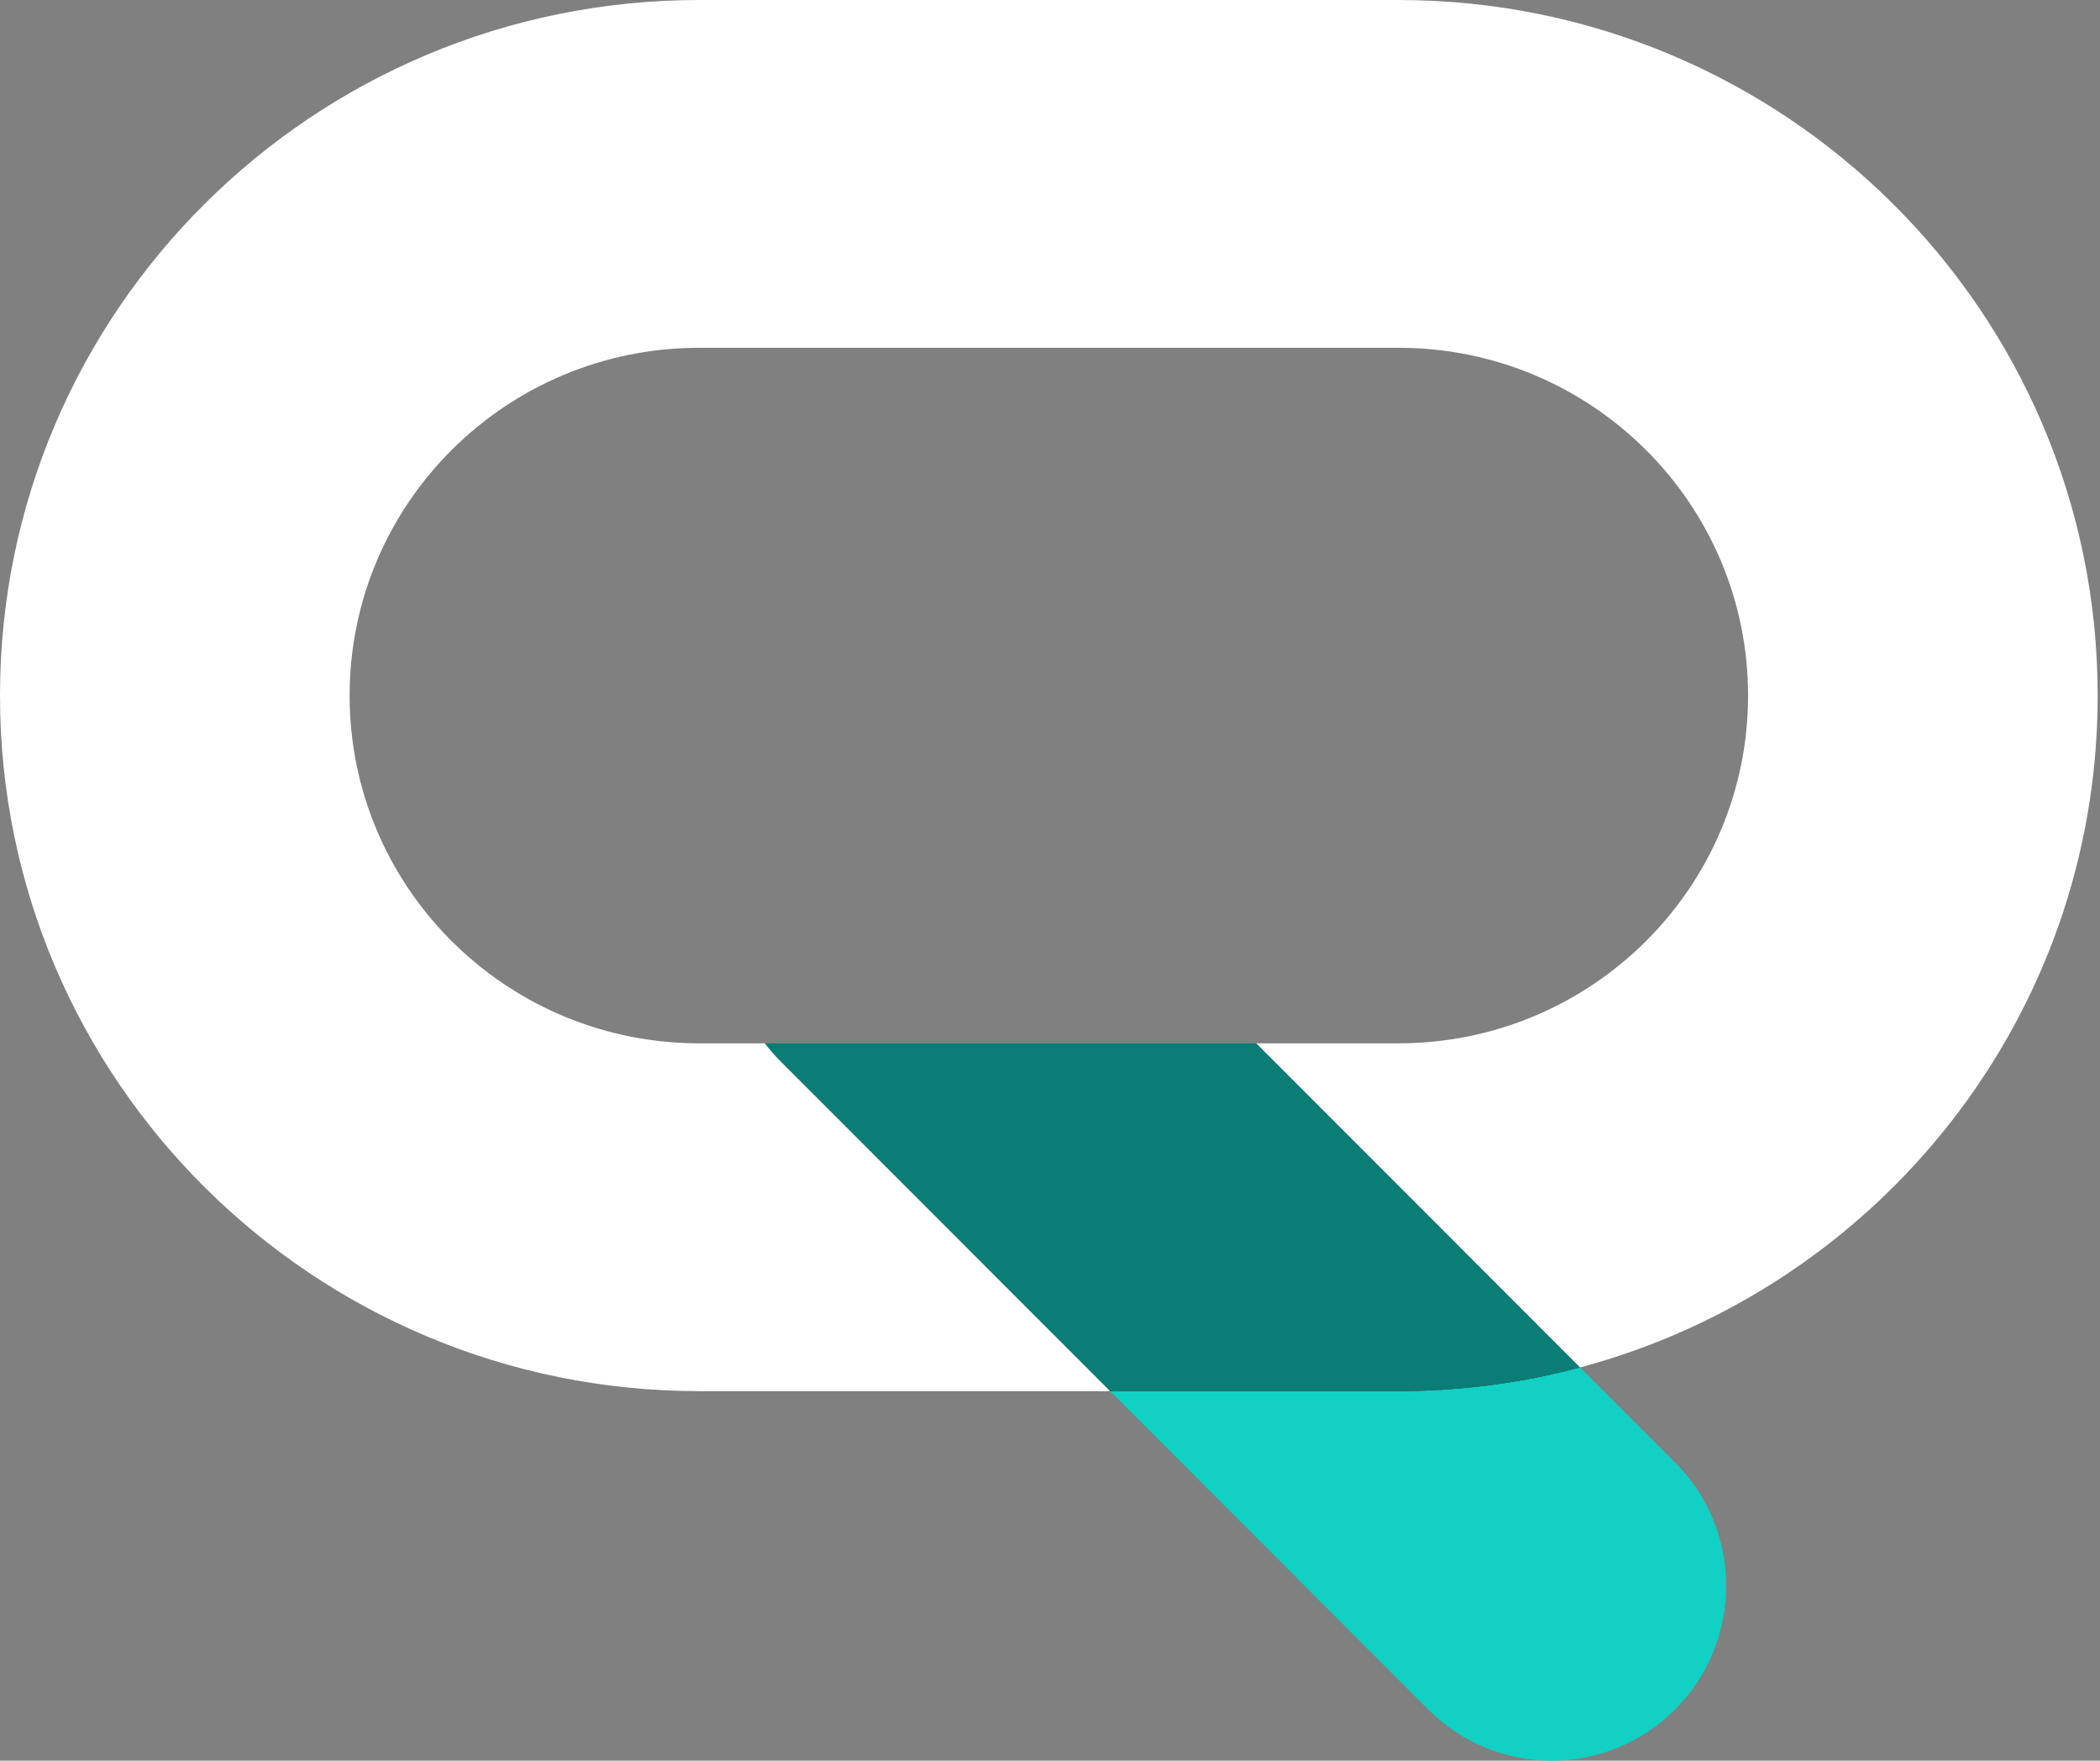 <?xml version="1.0" encoding="UTF-8"?>
<svg width="68px" height="57px" viewBox="0 0 68 57" version="1.1" xmlns="http://www.w3.org/2000/svg" xmlns:xlink="http://www.w3.org/1999/xlink">
    <rect x="0" y="0" width="68" height="57" fill="#808080" stroke="none"/>
    <title>Badge Copy</title>
    <g id="Badge-Copy" stroke="none" stroke-width="1" fill="none" fill-rule="evenodd">
        <path d="M45.283,45.037 C47.318,45.037 49.29,44.77 51.165,44.269 L40.681,33.778 L54.24,47.345 C56.448,49.554 56.448,53.137 54.24,55.344 C52.034,57.552 48.454,57.552 46.248,55.344 L35.946,45.037 L45.283,45.037 Z" id="Path" fill="#10D1C4" fill-rule="nonzero"></path>
        <path d="M40.681,33.778 L51.165,44.269 C49.29,44.77 47.318,45.037 45.283,45.037 L35.946,45.037 L25.264,34.349 C25.082,34.167 24.916,33.976 24.764,33.778 L40.681,33.778 Z" id="Path" fill="#000000" fill-rule="nonzero"></path>
        <path d="M40.681,33.778 L51.165,44.269 C49.29,44.77 47.318,45.037 45.283,45.037 L35.946,45.037 L25.264,34.349 C25.082,34.167 24.916,33.976 24.764,33.778 L40.681,33.778 Z" id="Path" fill="#10D1C4" fill-rule="nonzero" opacity="0.6"></path>
        <path d="M45.688,45.034 L45.908,45.029 C45.973,45.027 46.038,45.025 46.103,45.023 L45.907,45.029 C46.042,45.025 46.176,45.02 46.311,45.014 L46.103,45.023 C46.267,45.017 46.431,45.009 46.594,45 L46.311,45.014 C46.447,45.008 46.583,45.001 46.719,44.992 L46.594,45 C46.754,44.991 46.915,44.98 47.074,44.968 L46.719,44.992 C46.889,44.982 47.058,44.969 47.226,44.955 C47.336,44.946 47.444,44.936 47.553,44.925 L47.226,44.955 C47.383,44.942 47.539,44.927 47.694,44.911 L47.553,44.925 C47.697,44.911 47.84,44.895 47.983,44.879 L47.694,44.911 C47.843,44.895 47.992,44.878 48.14,44.859 L47.983,44.879 C48.116,44.863 48.25,44.846 48.383,44.828 L48.14,44.859 C48.282,44.842 48.424,44.822 48.566,44.802 L48.383,44.828 C48.708,44.783 49.031,44.732 49.351,44.674 C49.427,44.661 49.503,44.647 49.579,44.632 L49.351,44.674 C49.474,44.652 49.596,44.629 49.718,44.605 L49.579,44.632 C49.704,44.608 49.83,44.583 49.954,44.557 L49.718,44.605 C49.883,44.573 50.047,44.538 50.21,44.502 L49.954,44.557 C50.077,44.532 50.198,44.505 50.32,44.478 L50.21,44.502 C50.354,44.471 50.497,44.437 50.64,44.403 L50.32,44.478 C50.603,44.414 50.885,44.344 51.165,44.27 L40.681,33.778 L24.764,33.778 C24.916,33.976 25.082,34.167 25.264,34.349 L35.946,45.037 L22.642,45.037 C10.138,45.037 0,34.954 0,22.519 C0,10.082 10.138,0 22.642,0 L45.283,0 C57.786,0 67.925,10.082 67.925,22.519 C67.925,32.931 60.817,41.694 51.165,44.27 L51.165,44.269 L51.107,44.285 C51.029,44.305 50.95,44.326 50.872,44.346 L51.165,44.269 C50.991,44.316 50.816,44.36 50.64,44.403 C50.533,44.429 50.427,44.454 50.32,44.478 C50.283,44.486 50.246,44.494 50.21,44.502 C50.125,44.521 50.04,44.539 49.954,44.557 C49.876,44.573 49.797,44.589 49.718,44.605 C49.672,44.614 49.625,44.623 49.579,44.632 C49.503,44.647 49.427,44.661 49.351,44.674 C49.091,44.721 48.829,44.764 48.566,44.802 C48.505,44.811 48.444,44.819 48.383,44.828 C48.302,44.839 48.221,44.849 48.14,44.859 C48.088,44.866 48.035,44.872 47.983,44.879 C47.887,44.89 47.79,44.901 47.694,44.911 C47.647,44.916 47.6,44.921 47.553,44.925 C47.444,44.936 47.335,44.946 47.226,44.955 C47.176,44.959 47.125,44.964 47.074,44.968 C46.956,44.977 46.838,44.985 46.719,44.992 C46.677,44.995 46.635,44.998 46.594,45 C46.5,45.005 46.405,45.01 46.311,45.014 C46.242,45.017 46.172,45.02 46.103,45.023 C46.038,45.025 45.972,45.027 45.907,45.029 C45.835,45.031 45.762,45.032 45.689,45.033 C45.553,45.036 45.418,45.037 45.283,45.037 C45.418,45.037 45.554,45.036 45.689,45.033 L45.688,45.034 Z M45.283,11.259 L22.642,11.259 C16.39,11.259 11.321,16.3 11.321,22.519 C11.321,28.662 16.27,33.657 22.419,33.775 L22.642,33.777 L45.283,33.777 C51.534,33.777 56.604,28.736 56.604,22.519 C56.604,16.3 51.534,11.259 45.283,11.259 Z" id="Shape" fill="#FFFFFF" fill-rule="nonzero"></path>
    </g>
</svg>